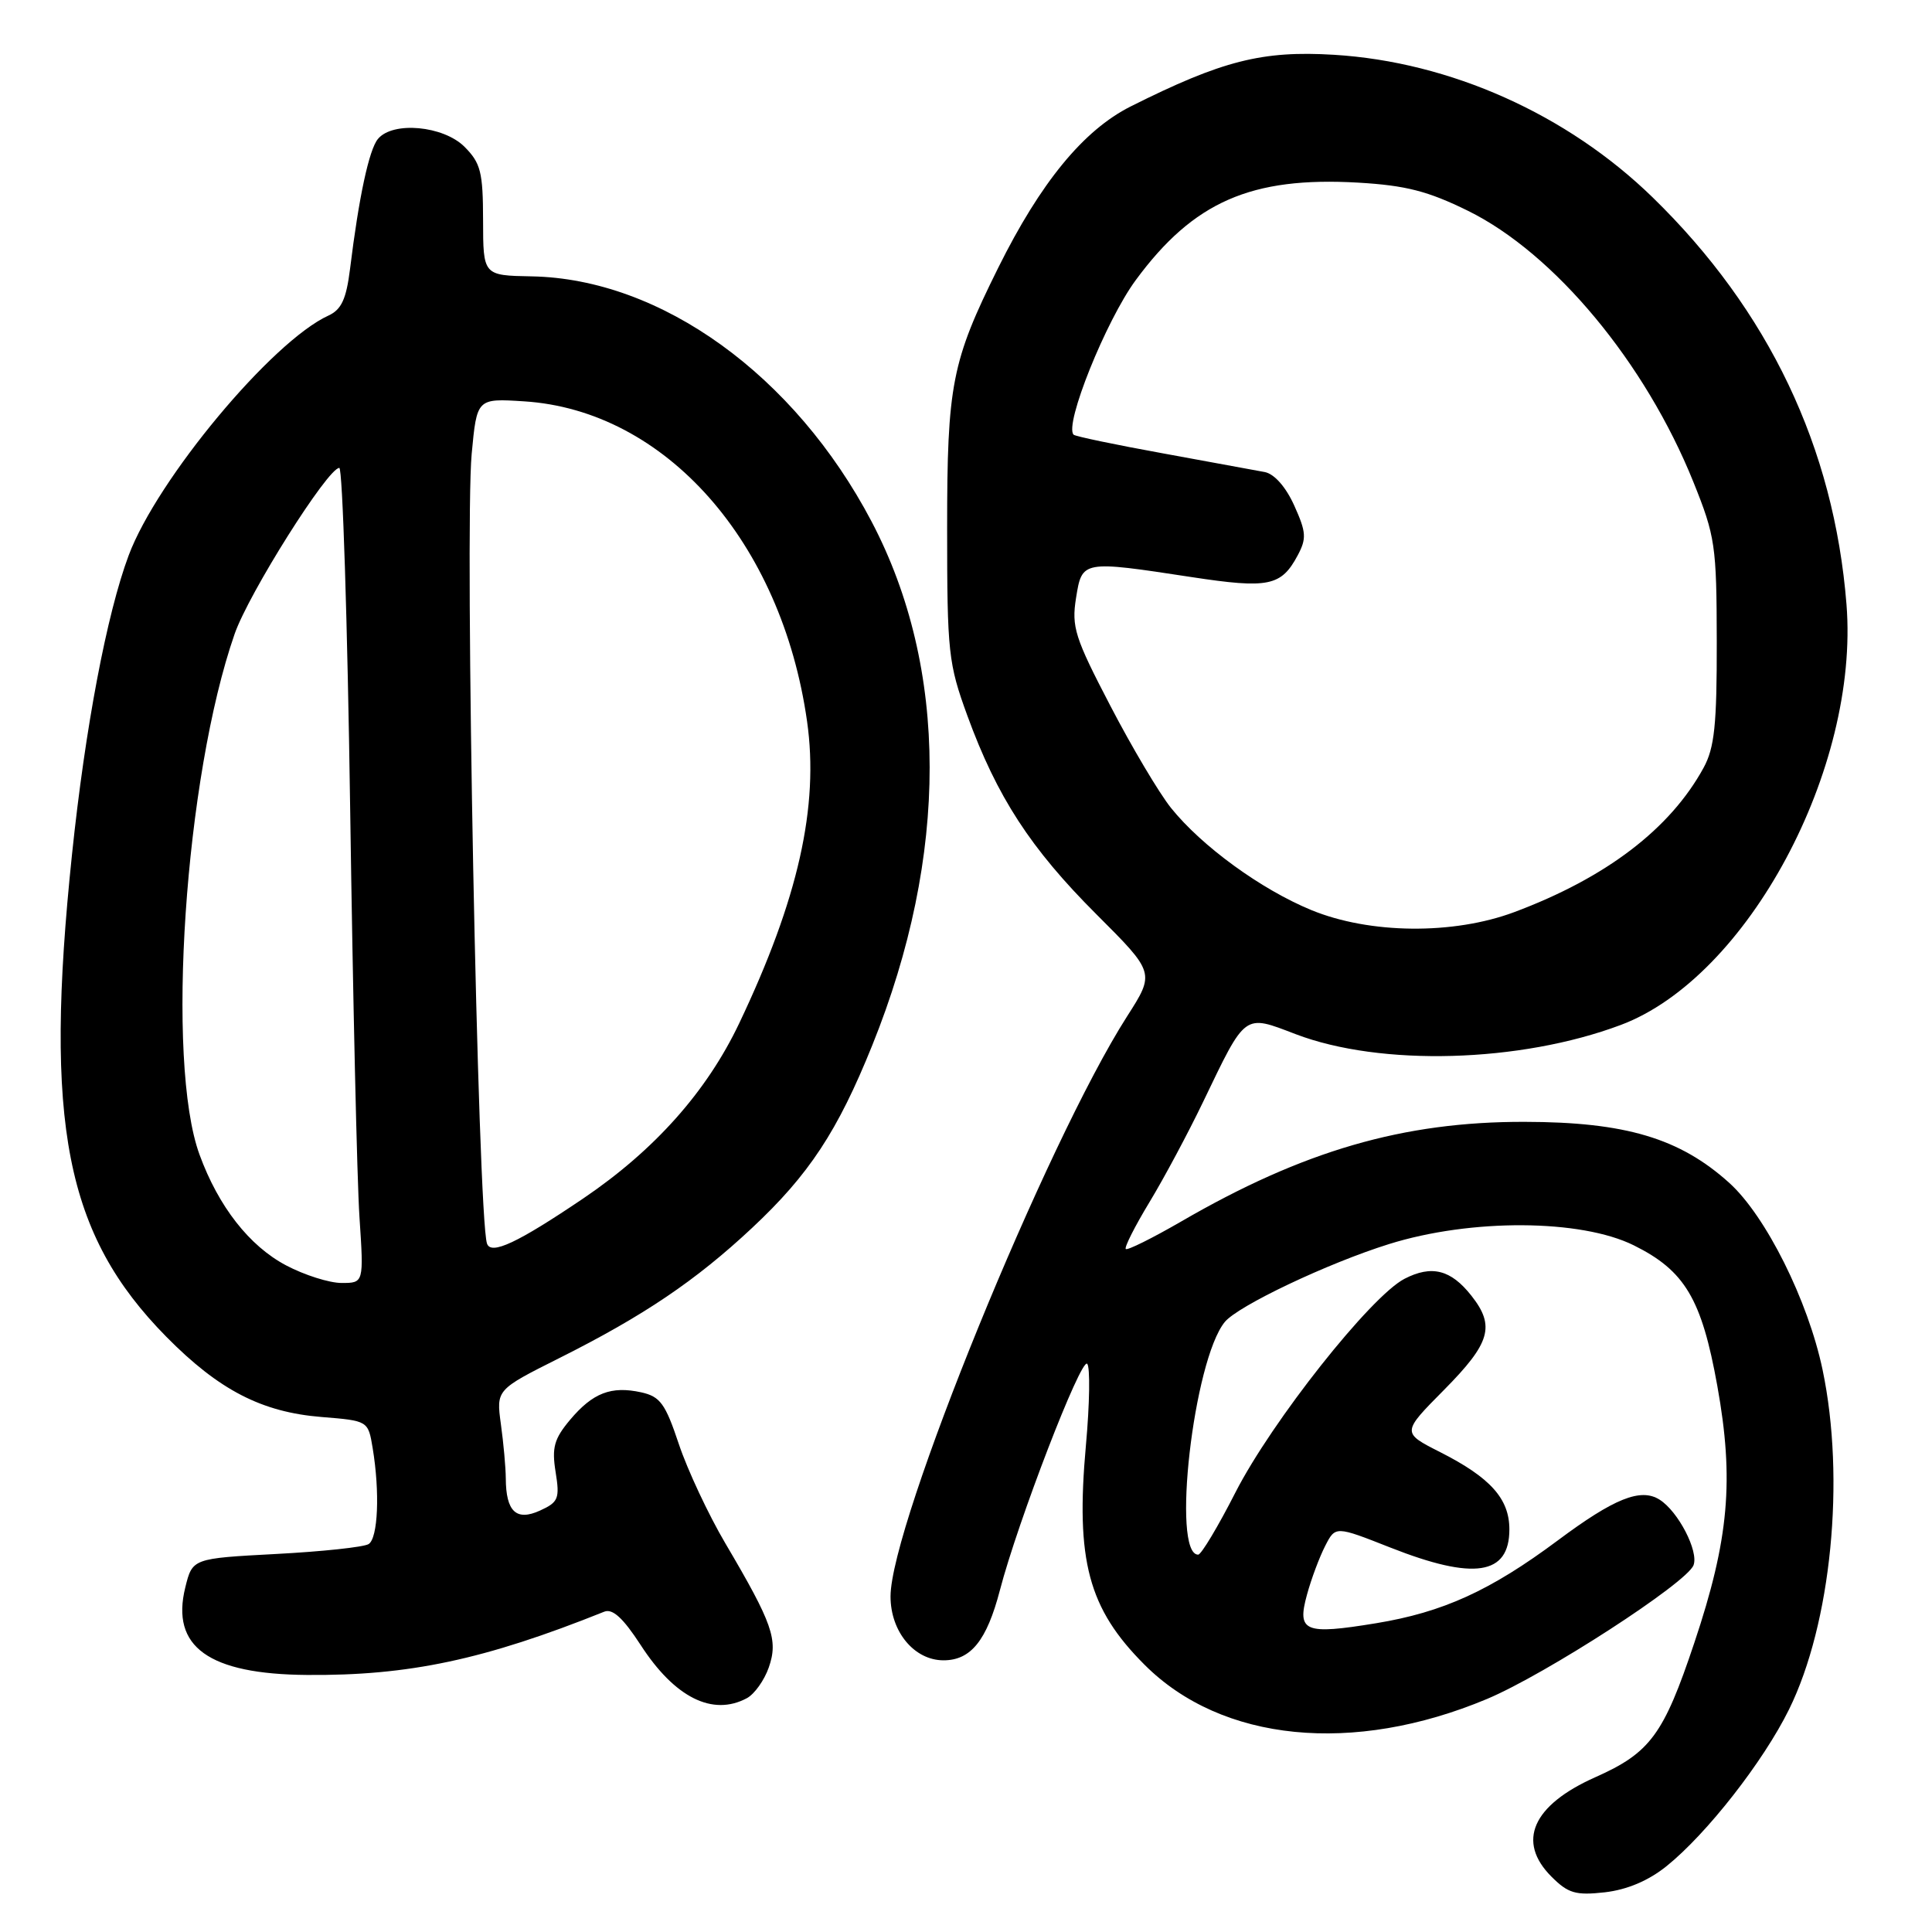 <?xml version="1.0" encoding="UTF-8" standalone="no"?>
<!DOCTYPE svg PUBLIC "-//W3C//DTD SVG 1.1//EN" "http://www.w3.org/Graphics/SVG/1.1/DTD/svg11.dtd" >
<svg xmlns="http://www.w3.org/2000/svg" xmlns:xlink="http://www.w3.org/1999/xlink" version="1.1" viewBox="0 0 256 256">
 <g >
 <path fill="currentColor"
d=" M 220.82 247.28 C 226.17 242.98 233.66 233.40 237.06 226.50 C 242.65 215.15 244.54 195.99 241.50 181.50 C 239.57 172.31 233.98 161.12 229.14 156.74 C 222.58 150.82 215.38 148.67 202.00 148.65 C 185.94 148.62 172.68 152.47 156.47 161.88 C 152.66 164.08 149.38 165.71 149.17 165.50 C 148.96 165.29 150.37 162.50 152.30 159.31 C 154.24 156.11 157.44 150.12 159.42 146.00 C 165.12 134.14 164.78 134.39 171.68 137.03 C 182.95 141.33 201.40 140.82 214.74 135.82 C 231.54 129.54 246.40 101.88 244.67 80.09 C 243.02 59.30 234.36 41.13 218.98 26.15 C 207.67 15.14 192.16 8.20 176.76 7.26 C 167.25 6.68 161.94 8.03 149.81 14.11 C 143.57 17.25 137.88 24.18 132.26 35.50 C 126.10 47.91 125.50 50.95 125.50 70.00 C 125.50 86.49 125.66 87.92 128.18 94.83 C 132.11 105.59 136.55 112.43 145.27 121.14 C 153.04 128.90 153.04 128.90 149.34 134.68 C 138.65 151.40 118.00 202.03 118.00 211.54 C 118.00 216.21 121.15 220.00 125.02 220.00 C 128.64 220.00 130.75 217.38 132.49 210.72 C 134.85 201.64 143.25 179.85 144.06 180.71 C 144.46 181.14 144.39 186.00 143.89 191.50 C 142.51 206.78 144.20 213.14 151.67 220.60 C 161.89 230.82 179.31 232.55 197.04 225.12 C 204.82 221.85 223.49 209.76 224.40 207.40 C 225.11 205.56 222.37 200.26 219.90 198.71 C 217.40 197.13 213.89 198.54 206.42 204.11 C 197.48 210.77 191.21 213.63 182.32 215.09 C 172.86 216.64 171.83 216.22 173.18 211.31 C 173.75 209.21 174.84 206.31 175.59 204.85 C 176.95 202.19 176.95 202.19 184.23 205.06 C 195.31 209.43 200.00 208.72 200.00 202.65 C 200.00 198.59 197.49 195.79 190.82 192.41 C 185.73 189.83 185.73 189.83 191.37 184.14 C 197.49 177.95 198.14 175.71 194.97 171.69 C 192.25 168.23 189.70 167.59 186.10 169.45 C 181.63 171.76 168.52 188.33 163.71 197.74 C 161.40 202.28 159.17 205.99 158.77 206.00 C 155.19 206.02 158.14 180.25 162.29 175.17 C 164.04 173.03 175.94 167.38 184.04 164.85 C 194.90 161.45 209.48 161.53 216.50 165.02 C 223.25 168.37 225.48 172.11 227.55 183.62 C 229.80 196.11 229.10 203.97 224.51 217.67 C 220.44 229.85 218.67 232.25 211.39 235.49 C 203.05 239.20 200.93 244.02 205.58 248.67 C 207.79 250.88 208.78 251.17 212.65 250.74 C 215.59 250.40 218.42 249.21 220.82 247.28 Z  M 98.96 225.02 C 99.97 224.48 101.28 222.64 101.87 220.94 C 103.14 217.30 102.38 215.13 96.13 204.53 C 93.87 200.70 91.09 194.76 89.95 191.35 C 88.16 185.98 87.48 185.05 84.96 184.49 C 80.98 183.62 78.55 184.56 75.54 188.13 C 73.43 190.65 73.10 191.80 73.62 195.04 C 74.19 198.57 73.99 199.05 71.55 200.16 C 68.41 201.59 67.04 200.30 67.02 195.89 C 67.01 194.45 66.72 191.22 66.37 188.71 C 65.75 184.15 65.75 184.15 74.12 179.95 C 85.29 174.35 92.19 169.69 99.65 162.71 C 107.20 155.65 110.99 149.89 115.57 138.53 C 125.75 113.29 125.72 88.58 115.49 69.11 C 105.29 49.70 87.59 36.93 70.44 36.62 C 64.02 36.50 64.02 36.50 64.01 29.20 C 64.00 22.80 63.70 21.61 61.55 19.45 C 58.74 16.65 52.04 16.04 50.08 18.41 C 48.90 19.82 47.55 26.12 46.38 35.65 C 45.88 39.64 45.24 41.02 43.53 41.81 C 36.06 45.21 20.83 63.49 17.05 73.59 C 14.15 81.35 11.30 96.37 9.54 113.22 C 5.81 148.92 8.68 163.58 22.04 177.13 C 29.02 184.20 34.68 187.12 42.61 187.76 C 48.78 188.26 48.78 188.26 49.38 191.88 C 50.35 197.74 50.09 203.83 48.84 204.60 C 48.20 205.00 42.68 205.59 36.59 205.91 C 25.50 206.50 25.50 206.50 24.55 210.35 C 22.61 218.21 27.65 221.84 40.68 221.94 C 54.17 222.05 64.19 219.92 80.06 213.56 C 81.17 213.11 82.56 214.39 84.89 217.97 C 89.40 224.94 94.42 227.45 98.96 225.02 Z  M 173.76 120.59 C 167.10 117.85 159.24 112.13 155.16 107.05 C 153.60 105.10 149.97 99.00 147.11 93.49 C 142.42 84.49 141.97 83.07 142.58 79.24 C 143.38 74.25 143.36 74.25 157.91 76.47 C 168.09 78.02 169.77 77.67 171.95 73.59 C 173.14 71.36 173.09 70.52 171.50 67.00 C 170.39 64.53 168.86 62.80 167.59 62.55 C 166.44 62.33 160.36 61.22 154.08 60.07 C 147.80 58.93 142.48 57.82 142.26 57.60 C 140.98 56.32 146.54 42.48 150.49 37.12 C 158.14 26.73 165.78 23.38 179.97 24.20 C 186.28 24.57 189.20 25.32 194.51 27.93 C 205.98 33.58 218.01 48.05 224.38 63.86 C 227.28 71.06 227.46 72.27 227.48 85.00 C 227.50 96.05 227.18 99.09 225.73 101.74 C 221.31 109.83 212.82 116.31 200.65 120.86 C 192.57 123.88 181.49 123.77 173.76 120.59 Z  M 37.91 167.67 C 33.04 165.10 28.95 159.87 26.44 153.00 C 21.94 140.70 24.49 102.94 31.09 84.00 C 32.97 78.60 43.44 62.00 44.96 62.00 C 45.39 62.00 46.04 82.36 46.40 107.25 C 46.76 132.14 47.31 156.44 47.63 161.25 C 48.21 170.00 48.21 170.00 45.26 170.00 C 43.64 170.00 40.33 168.95 37.91 167.67 Z  M 64.53 164.78 C 63.31 161.21 61.55 70.35 62.50 60.14 C 63.19 52.78 63.19 52.78 69.44 53.18 C 88.16 54.37 103.57 71.80 106.94 95.58 C 108.54 106.85 105.78 119.13 97.95 135.59 C 93.64 144.65 86.74 152.39 77.30 158.79 C 68.59 164.68 65.06 166.34 64.53 164.78 Z "/>
</g>
</svg>